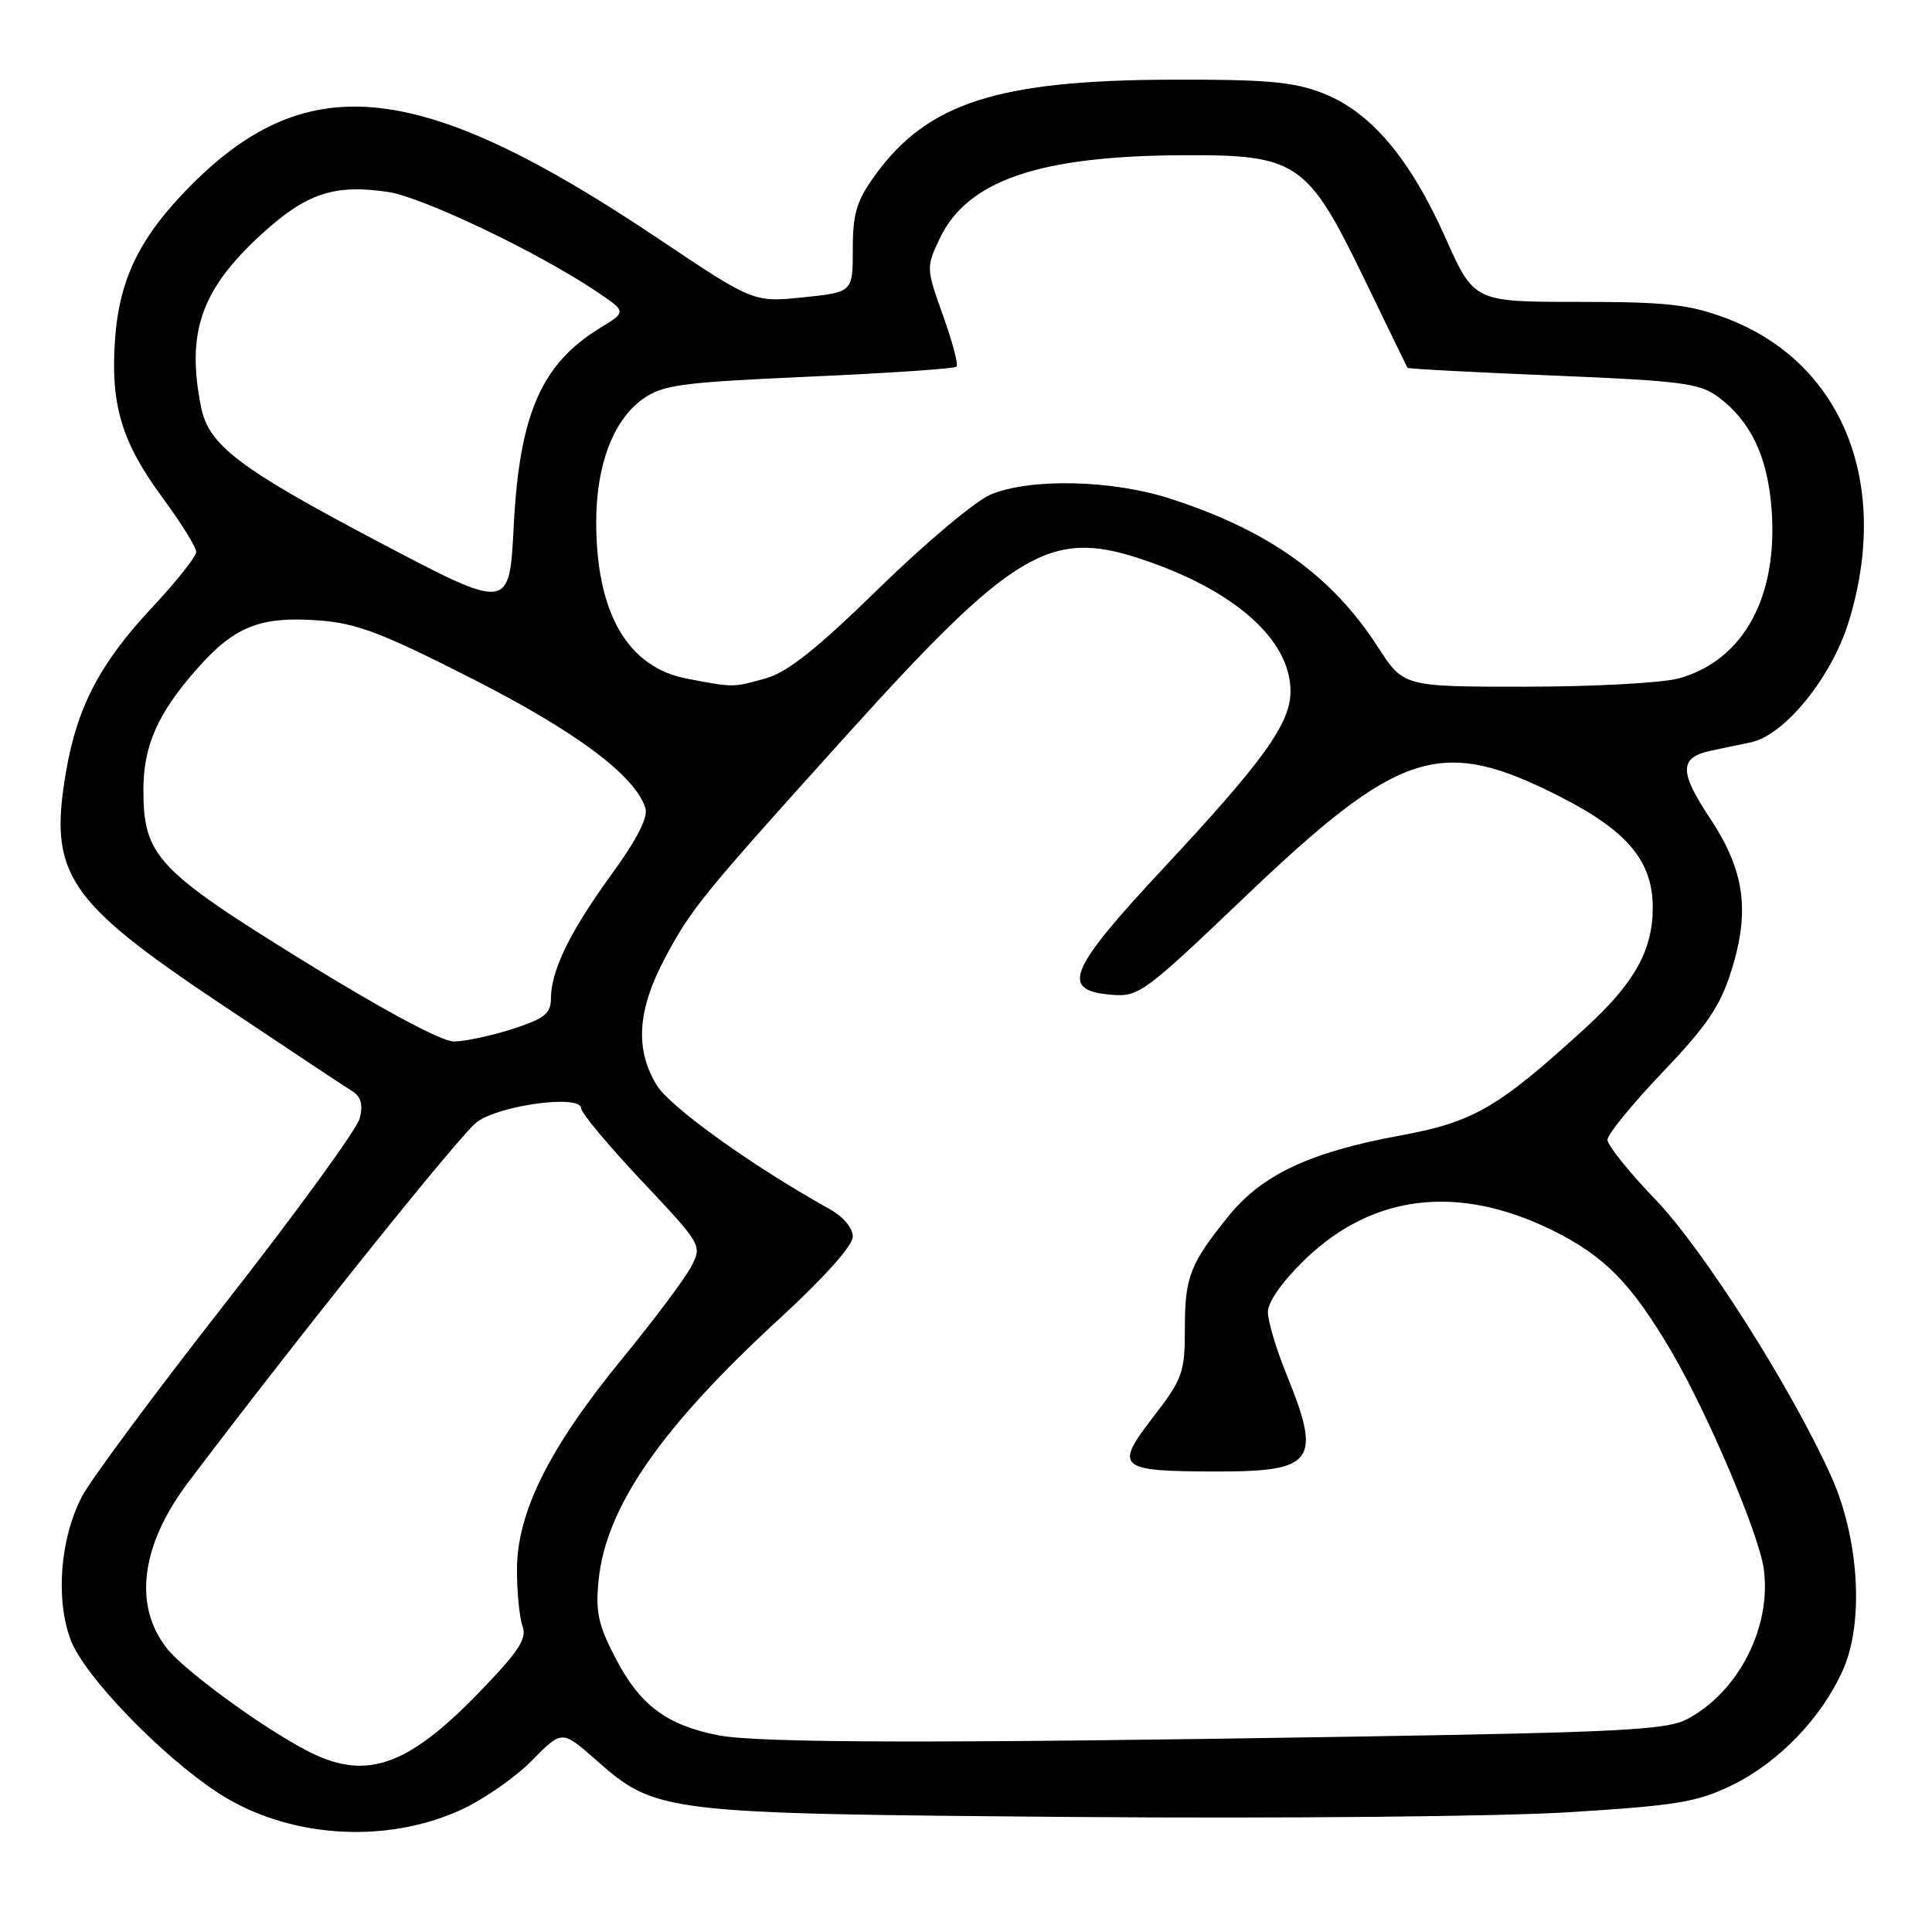 <?xml version="1.0" encoding="UTF-8" standalone="no"?>
<!DOCTYPE svg PUBLIC "-//W3C//DTD SVG 1.1//EN" "http://www.w3.org/Graphics/SVG/1.1/DTD/svg11.dtd" >
<svg xmlns="http://www.w3.org/2000/svg" xmlns:xlink="http://www.w3.org/1999/xlink" version="1.1" viewBox="0 0 256 256">
 <g >
 <path fill="currentColor"
d=" M 61.09 239.81 C 64.07 238.44 68.29 235.51 70.48 233.28 C 74.46 229.24 74.46 229.24 78.88 233.12 C 86.97 240.25 87.48 240.31 142.50 240.76 C 169.75 240.98 198.77 240.70 207.88 240.13 C 222.24 239.24 224.90 238.79 229.54 236.53 C 235.74 233.49 241.42 227.57 244.23 221.21 C 247.01 214.92 246.33 203.82 242.65 195.64 C 237.38 183.92 225.70 165.54 219.33 158.92 C 215.85 155.30 213.00 151.75 213.00 151.03 C 213.00 150.31 216.28 146.29 220.29 142.09 C 226.16 135.95 227.94 133.32 229.41 128.64 C 231.92 120.66 231.17 115.33 226.55 108.37 C 222.48 102.25 222.51 100.36 226.71 99.47 C 228.24 99.14 230.62 98.64 232.00 98.36 C 236.46 97.43 242.68 89.78 244.95 82.43 C 250.63 64.04 244.11 47.93 228.65 42.14 C 223.81 40.33 220.78 40.00 209.12 40.00 C 195.32 40.00 195.32 40.00 191.52 31.49 C 186.83 20.96 181.57 14.77 175.23 12.33 C 171.35 10.83 167.71 10.51 155.00 10.56 C 132.21 10.64 122.89 13.65 115.99 23.17 C 113.50 26.61 113.00 28.26 113.00 33.01 C 113.00 38.72 113.00 38.72 106.42 39.40 C 99.83 40.07 99.83 40.07 87.17 31.58 C 55.93 10.64 40.96 8.90 25.43 24.43 C 18.58 31.29 15.82 36.86 15.24 45.00 C 14.63 53.62 16.11 58.57 21.51 65.91 C 23.98 69.26 26.00 72.51 26.00 73.13 C 26.00 73.74 23.37 77.06 20.15 80.50 C 13.26 87.86 10.22 93.67 8.75 102.25 C 6.43 115.79 8.81 119.36 29.21 133.00 C 37.85 138.78 45.68 143.97 46.62 144.55 C 47.83 145.30 48.13 146.33 47.67 148.18 C 47.31 149.60 39.32 160.59 29.91 172.61 C 20.50 184.63 11.91 196.22 10.82 198.36 C 7.94 203.99 7.34 211.99 9.39 217.36 C 11.20 222.09 21.27 232.54 28.80 237.50 C 37.94 243.52 50.98 244.45 61.09 239.81 Z  M 40.49 231.88 C 34.40 228.66 24.39 221.32 22.10 218.40 C 17.62 212.70 18.67 204.70 25.00 196.33 C 39.92 176.60 61.03 150.27 63.21 148.66 C 66.27 146.41 77.00 145.00 77.00 146.85 C 77.00 147.45 80.61 151.78 85.03 156.47 C 93.01 164.95 93.05 165.01 91.59 167.83 C 90.78 169.39 86.65 174.90 82.41 180.08 C 72.76 191.87 68.50 200.41 68.50 208.00 C 68.50 211.03 68.84 214.41 69.25 215.53 C 69.85 217.15 68.68 218.90 63.36 224.38 C 53.81 234.22 48.29 236.03 40.49 231.88 Z  M 95.15 229.93 C 88.40 228.60 84.86 225.98 81.69 219.96 C 79.27 215.37 78.89 213.68 79.32 209.38 C 80.28 199.68 87.62 189.11 103.46 174.57 C 109.25 169.24 113.00 165.04 113.00 163.86 C 113.00 162.72 111.72 161.20 109.92 160.20 C 99.85 154.62 88.79 146.70 87.02 143.79 C 84.10 139.01 84.45 133.81 88.16 126.85 C 91.60 120.39 93.12 118.53 112.42 97.15 C 134.08 73.16 139.12 70.12 150.92 73.98 C 163.45 78.08 170.99 84.69 171.00 91.60 C 171.00 95.85 167.43 100.82 154.18 115.02 C 141.52 128.60 140.43 131.25 147.27 131.81 C 150.88 132.11 151.63 131.56 164.77 119.02 C 185.54 99.19 190.88 97.49 206.81 105.61 C 215.66 110.12 219.00 114.14 219.00 120.25 C 219.00 125.91 216.56 130.28 210.13 136.16 C 198.48 146.81 195.28 148.67 185.50 150.47 C 173.61 152.65 167.23 155.65 162.81 161.11 C 157.66 167.49 157.00 169.18 157.00 176.09 C 157.00 181.87 156.70 182.71 152.82 187.74 C 147.61 194.49 148.14 194.96 161.05 194.98 C 174.16 195.01 175.16 193.66 170.50 182.19 C 169.12 178.81 168.00 175.05 168.00 173.84 C 168.00 172.50 169.96 169.74 172.95 166.86 C 181.91 158.22 193.23 156.89 205.66 163.00 C 212.61 166.42 216.18 170.07 221.49 179.11 C 226.30 187.33 233.10 203.34 233.71 207.91 C 234.74 215.59 230.41 224.11 223.63 227.76 C 220.90 229.22 215.14 229.53 179.00 230.12 C 124.29 231.02 100.45 230.97 95.15 229.93 Z  M 40.09 127.25 C 20.80 115.32 19.00 113.40 19.00 104.67 C 19.00 98.83 20.89 94.54 26.07 88.66 C 31.04 83.02 34.44 81.65 42.11 82.20 C 47.25 82.57 50.49 83.80 62.48 89.89 C 76.31 96.91 84.16 102.76 85.52 107.08 C 85.91 108.28 84.40 111.23 81.04 115.85 C 75.53 123.43 73.00 128.61 73.00 132.32 C 73.00 134.30 72.14 134.97 67.89 136.35 C 65.07 137.26 61.58 138.00 60.13 138.00 C 58.51 138.00 50.72 133.82 40.09 127.25 Z  M 91.00 89.92 C 83.16 88.42 79.00 81.22 79.00 69.15 C 79.00 61.64 81.27 55.65 85.18 52.87 C 87.82 50.99 90.22 50.67 107.20 49.91 C 117.69 49.45 126.48 48.85 126.74 48.59 C 127.01 48.33 126.20 45.27 124.95 41.79 C 122.72 35.58 122.72 35.40 124.50 31.64 C 128.15 23.94 137.57 20.68 156.50 20.57 C 171.87 20.47 173.22 21.38 180.72 36.85 C 183.82 43.26 186.43 48.61 186.50 48.74 C 186.58 48.87 195.25 49.33 205.78 49.76 C 222.88 50.47 225.22 50.77 227.71 52.63 C 231.96 55.80 234.19 60.45 234.73 67.30 C 235.66 79.03 231.06 87.50 222.45 89.89 C 220.28 90.49 211.18 90.99 202.24 90.99 C 185.98 91.00 185.98 91.00 182.59 85.75 C 176.46 76.26 168.14 70.31 155.08 66.08 C 147.37 63.58 136.54 63.33 131.27 65.53 C 129.25 66.37 122.60 71.96 116.48 77.94 C 108.20 86.02 104.34 89.09 101.43 89.90 C 97.05 91.11 97.24 91.11 91.00 89.92 Z  M 50.16 71.80 C 31.68 62.06 27.65 59.00 26.64 53.94 C 24.66 44.04 26.65 38.35 34.66 31.03 C 40.60 25.60 44.30 24.37 51.45 25.44 C 55.96 26.12 71.00 33.28 78.77 38.45 C 83.05 41.30 83.05 41.30 79.60 43.40 C 71.74 48.19 68.83 54.83 68.07 69.72 C 67.50 80.94 67.50 80.94 50.16 71.80 Z "/>
</g>
</svg>